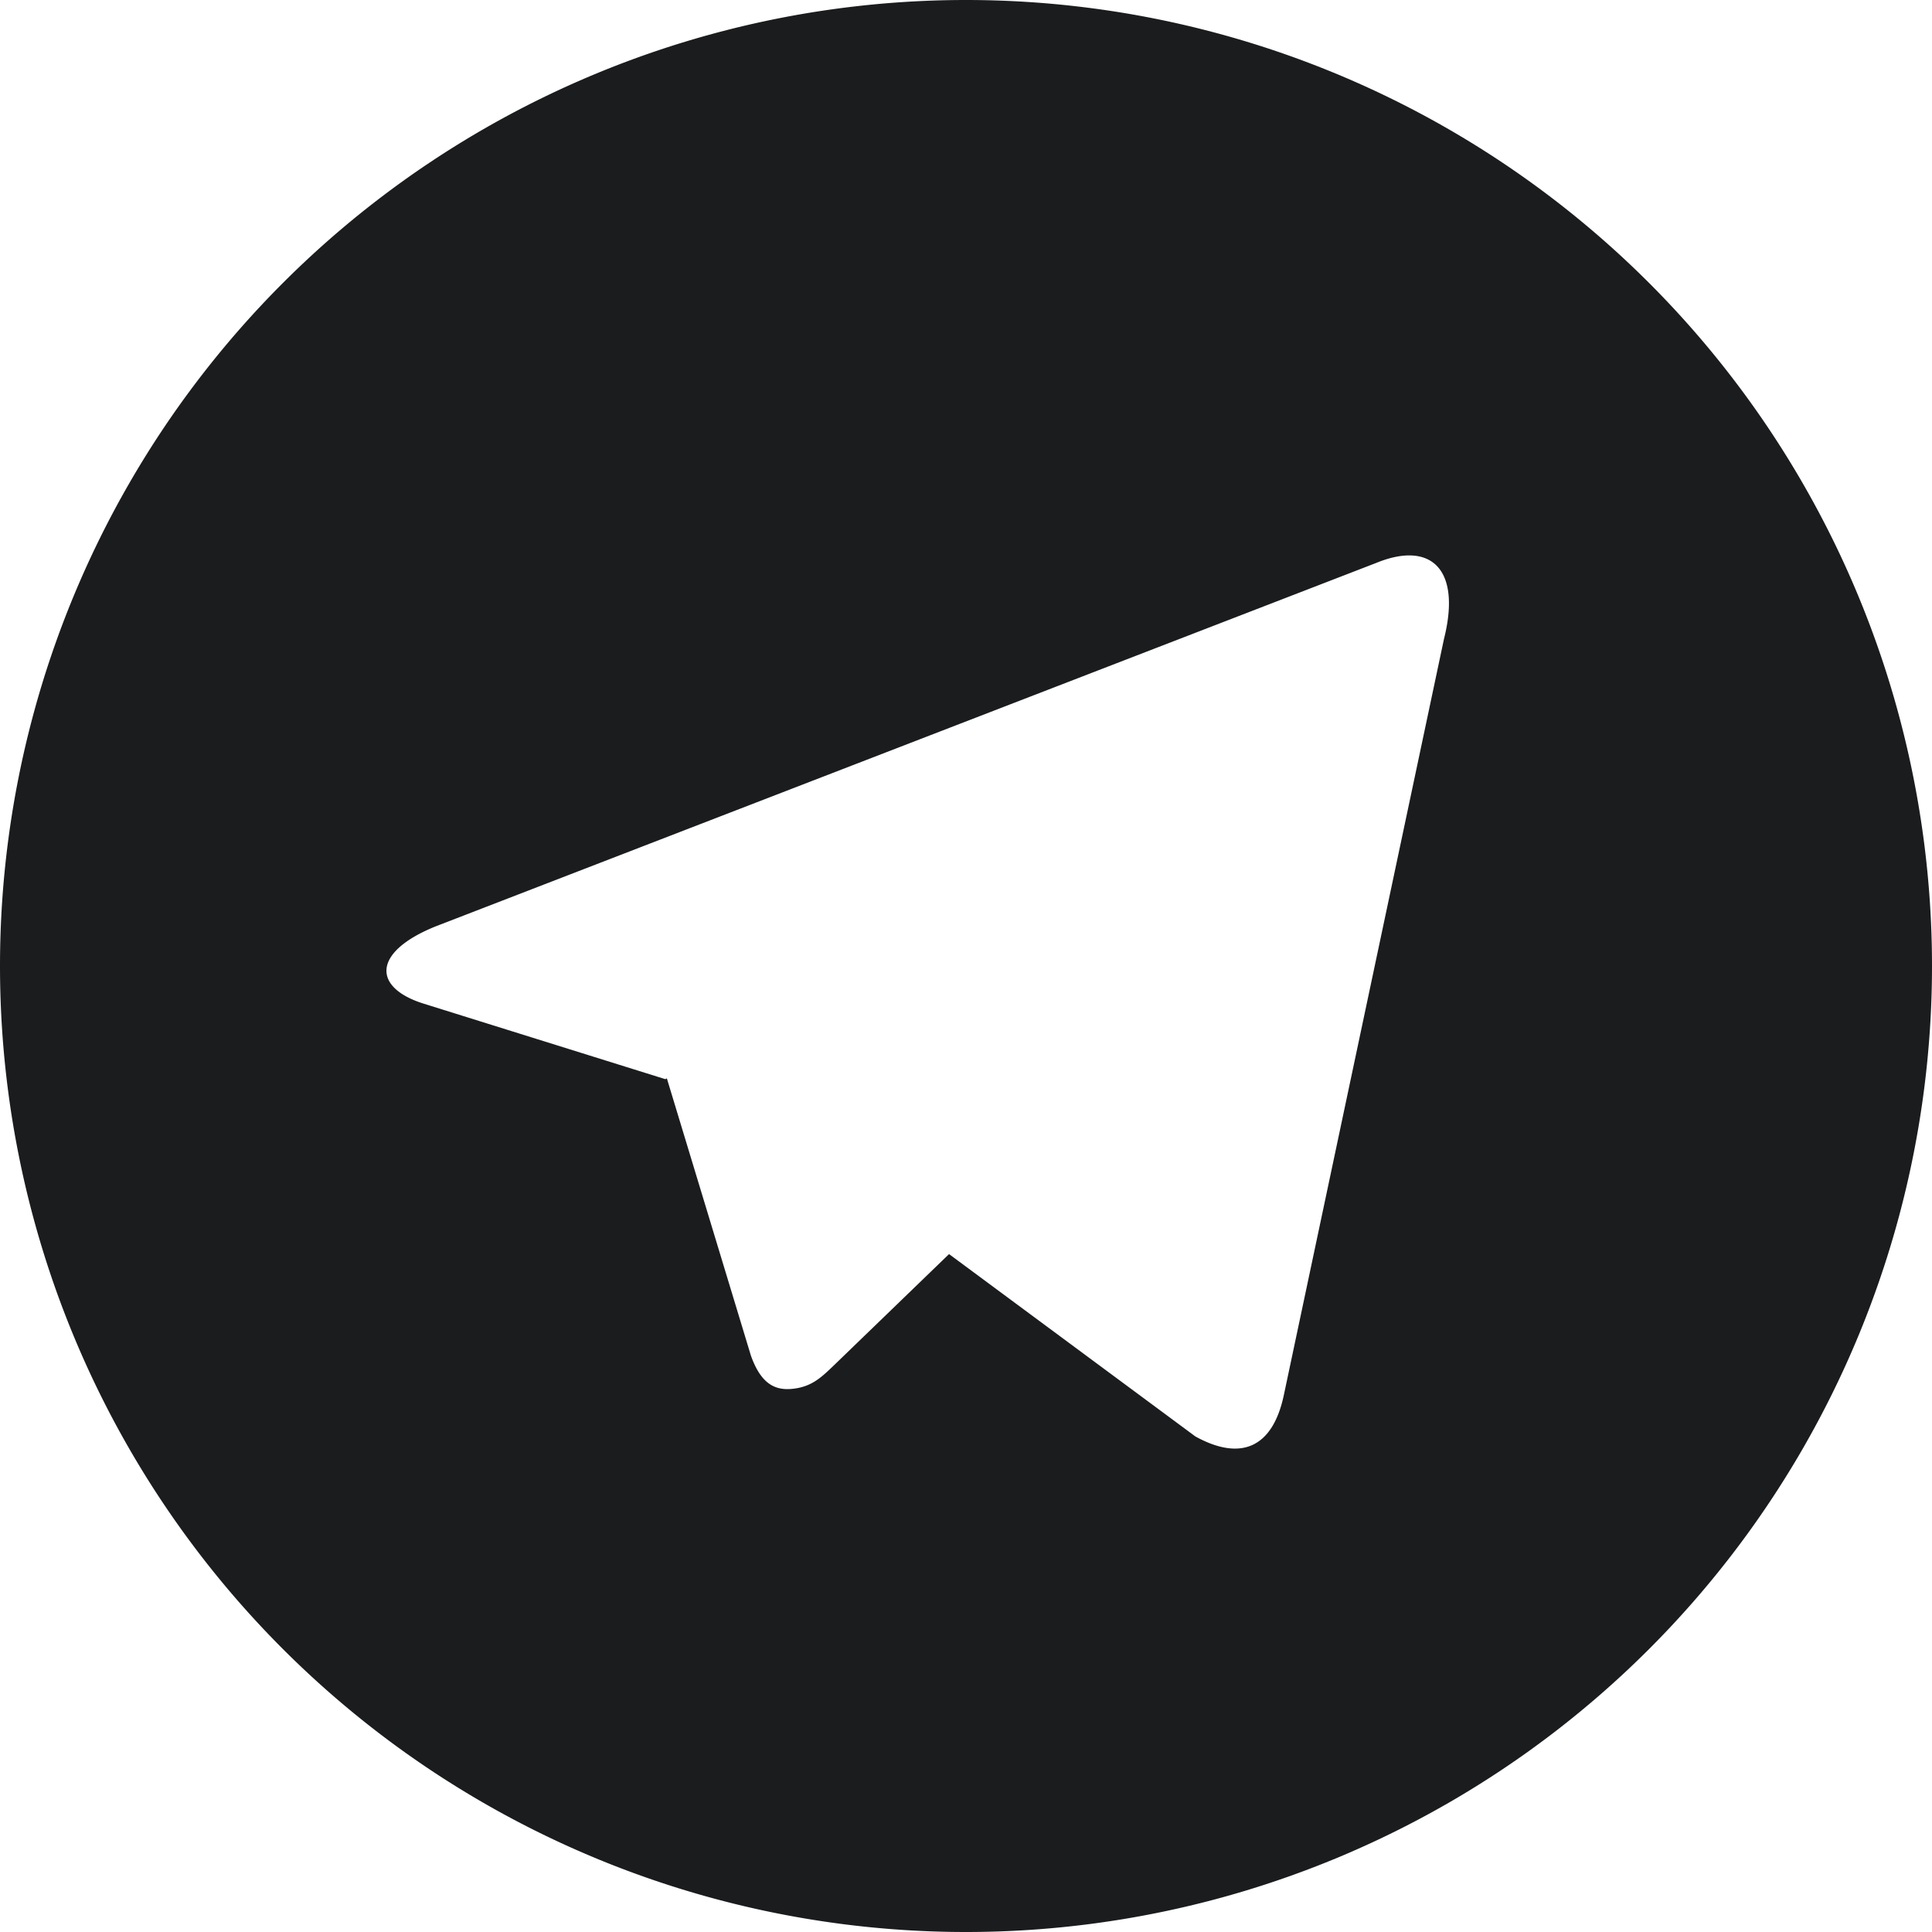 <svg width="18" height="18" fill="none" xmlns="http://www.w3.org/2000/svg"><path d="M9 18a9 9 0 01-9-9 9 9 0 019-9 9 9 0 019 9 9 9 0 01-9 9zm-2.799-7.947l.012-.006.783 2.583c.1.28.24.33.407.307.17-.023.259-.114.37-.22l1.069-1.033 2.295 1.699c.419.231.72.112.825-.389l1.491-7.04c.165-.655-.123-.918-.632-.709L4.061 8.63c-.597.24-.593.574-.107.723l2.247.702v-.001z" fill="#1A1C1E"/></svg>